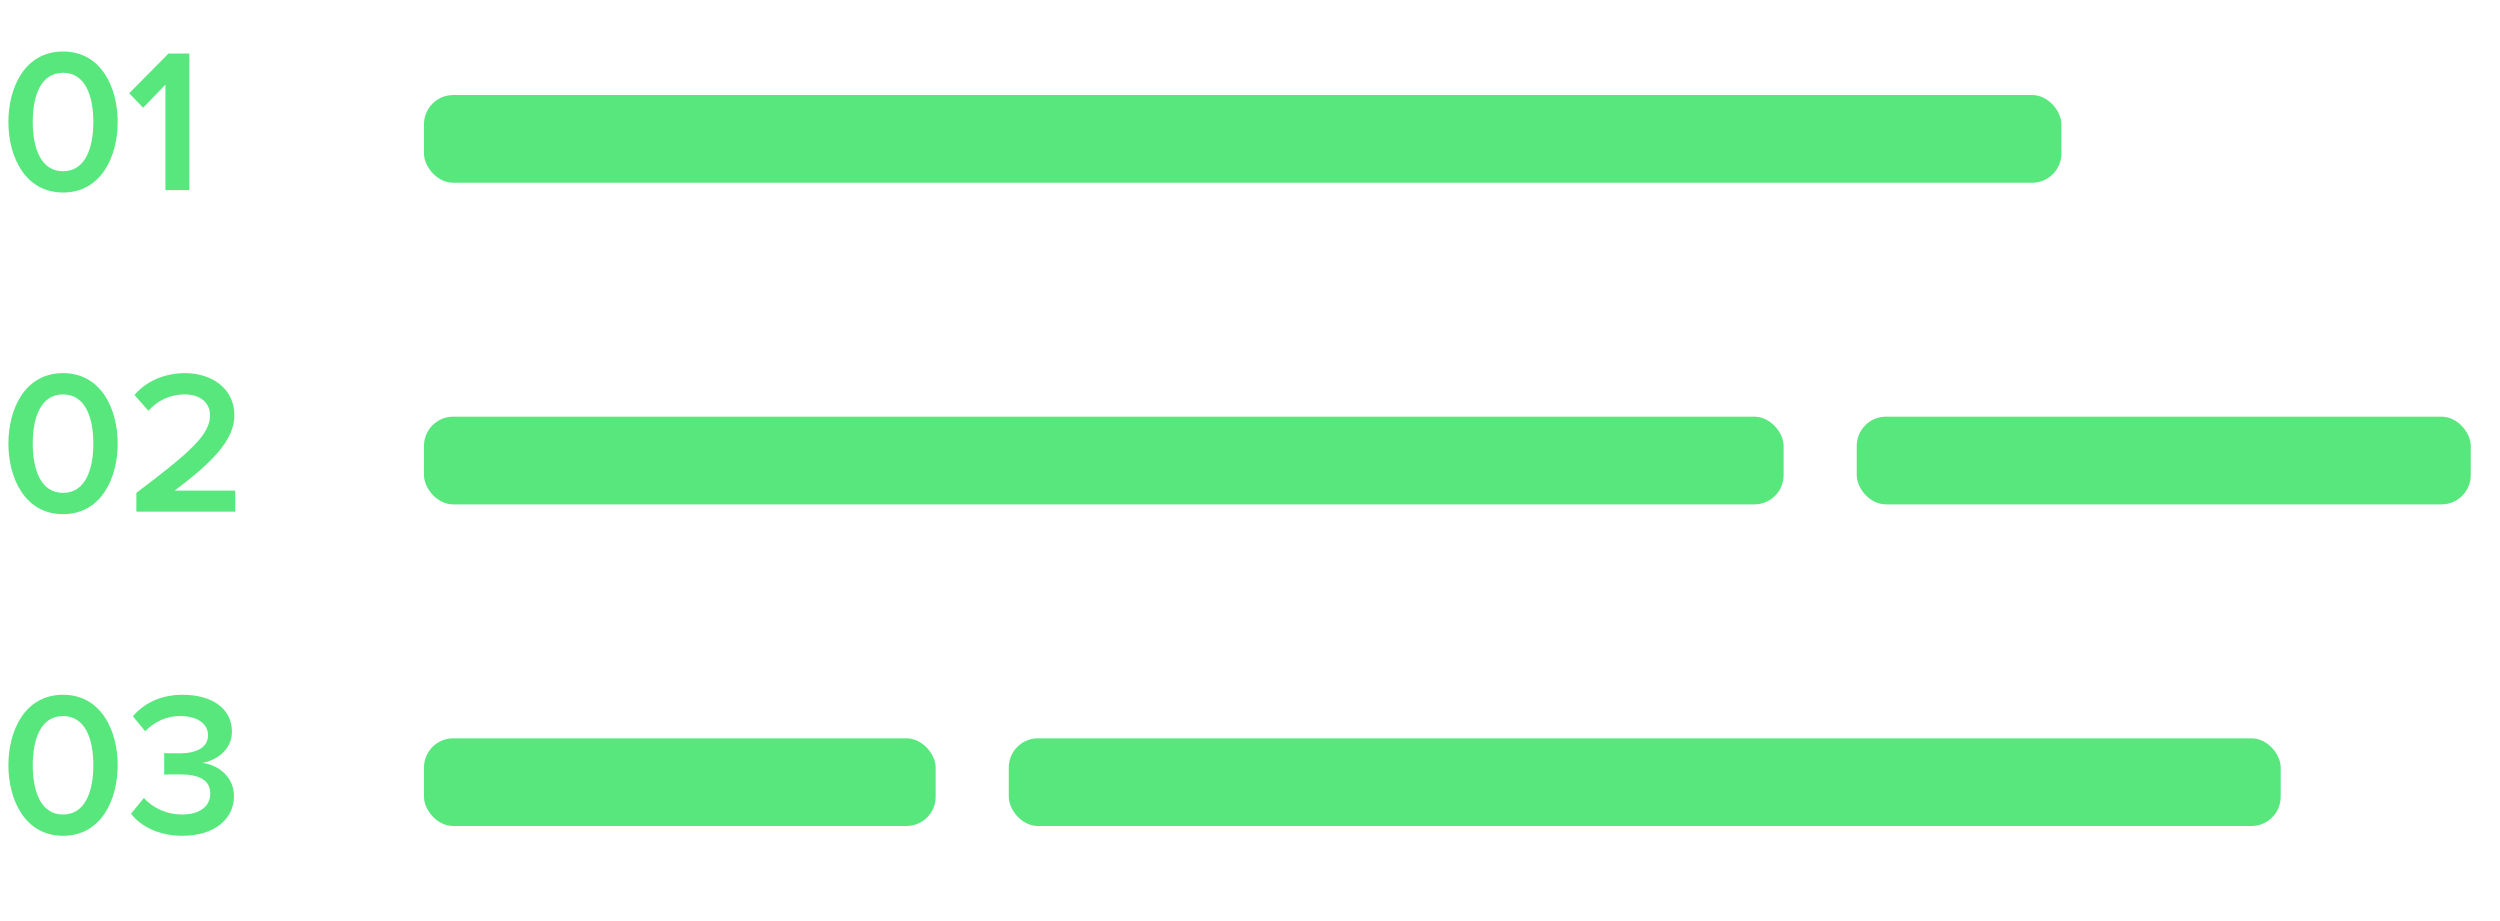 <svg width="171" height="63" viewBox="0 0 171 63" fill="none" xmlns="http://www.w3.org/2000/svg">
<path d="M4.312 13.168C6.93 13.168 8.05 10.69 8.05 8.338C8.05 5.986 6.93 3.522 4.312 3.522C1.694 3.522 0.574 5.986 0.574 8.338C0.574 10.69 1.694 13.168 4.312 13.168ZM4.312 11.712C2.786 11.712 2.24 10.116 2.24 8.338C2.24 6.56 2.786 4.978 4.312 4.978C5.838 4.978 6.384 6.56 6.384 8.338C6.384 10.116 5.838 11.712 4.312 11.712ZM12.953 13V3.662H11.525L8.837 6.378L9.789 7.372L11.315 5.79V13H12.953Z" fill="#58E77D"/>
<rect x="29" y="6.5" width="112" height="6" rx="2" fill="#58E77D"/>
<path d="M4.312 35.168C6.93 35.168 8.05 32.69 8.05 30.338C8.05 27.986 6.93 25.522 4.312 25.522C1.694 25.522 0.574 27.986 0.574 30.338C0.574 32.69 1.694 35.168 4.312 35.168ZM4.312 33.712C2.786 33.712 2.24 32.116 2.24 30.338C2.24 28.56 2.786 26.978 4.312 26.978C5.838 26.978 6.384 28.56 6.384 30.338C6.384 32.116 5.838 33.712 4.312 33.712ZM16.089 35V33.558H11.945C14.451 31.668 16.033 30.128 16.033 28.406C16.033 26.544 14.451 25.522 12.645 25.522C11.343 25.522 10.027 26.026 9.201 27.02L10.153 28.098C10.741 27.426 11.581 26.978 12.673 26.978C13.527 26.978 14.367 27.426 14.367 28.406C14.367 29.75 12.953 30.968 9.327 33.712V35H16.089Z" fill="#58E77D"/>
<rect x="29" y="28.5" width="93" height="6" rx="2" fill="#58E77D"/>
<rect x="127" y="28.5" width="42" height="6" rx="2" fill="#58E77D"/>
<path d="M4.312 57.168C6.93 57.168 8.05 54.69 8.05 52.338C8.05 49.986 6.93 47.522 4.312 47.522C1.694 47.522 0.574 49.986 0.574 52.338C0.574 54.69 1.694 57.168 4.312 57.168ZM4.312 55.712C2.786 55.712 2.24 54.116 2.24 52.338C2.24 50.56 2.786 48.978 4.312 48.978C5.838 48.978 6.384 50.56 6.384 52.338C6.384 54.116 5.838 55.712 4.312 55.712ZM12.491 57.168C14.647 57.168 16.005 56.034 16.005 54.452C16.005 53.01 14.745 52.268 13.835 52.184C14.801 52.016 15.865 51.288 15.865 50.042C15.865 48.474 14.507 47.522 12.491 47.522C10.937 47.522 9.803 48.152 9.089 48.992L9.929 50.014C10.601 49.342 11.385 48.978 12.337 48.978C13.387 48.978 14.227 49.426 14.227 50.294C14.227 51.148 13.401 51.526 12.309 51.526C11.945 51.526 11.399 51.526 11.231 51.512V52.982C11.371 52.968 11.917 52.968 12.309 52.968C13.639 52.968 14.381 53.36 14.381 54.284C14.381 55.152 13.667 55.712 12.435 55.712C11.441 55.712 10.447 55.278 9.845 54.578L8.963 55.656C9.593 56.496 10.825 57.168 12.491 57.168Z" fill="#58E77D"/>
<rect x="29" y="50.5" width="35" height="6" rx="2" fill="#58E77D"/>
<rect x="69" y="50.5" width="87" height="6" rx="2" fill="#58E77D"/>
</svg>
